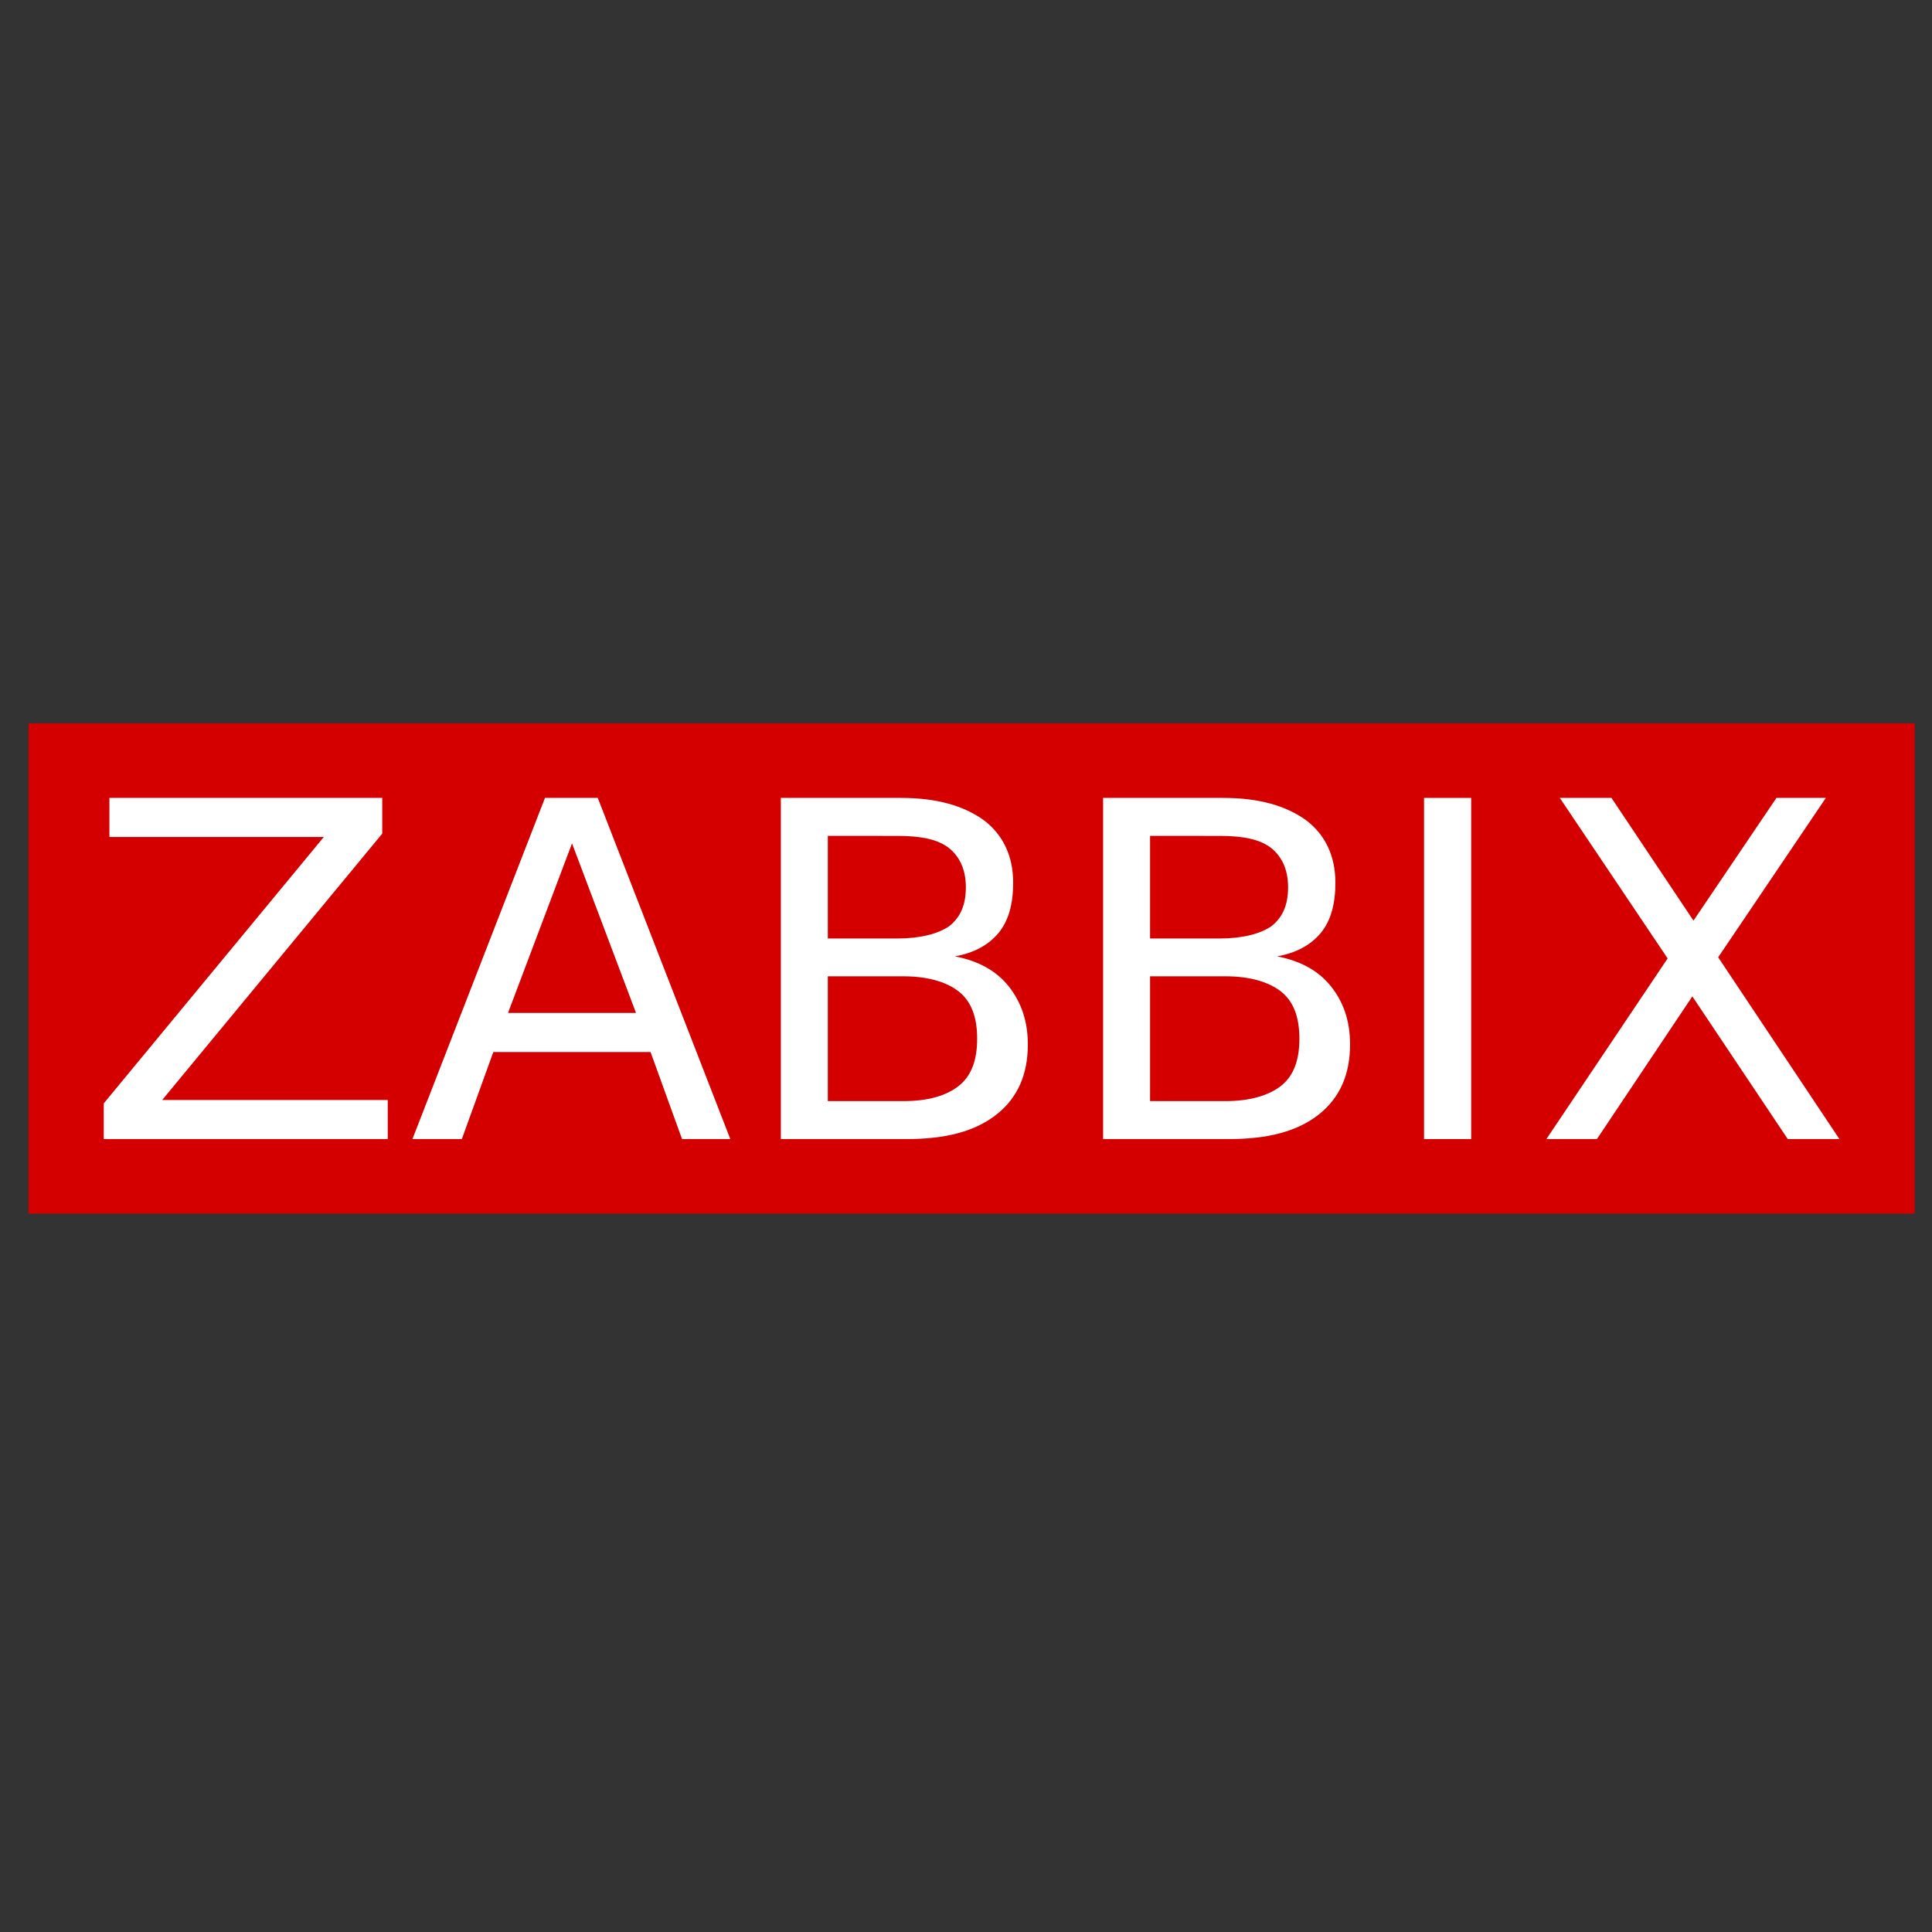 <?xml version="1.0" encoding="UTF-8" standalone="no"?>
<svg
   version="1.1"
   id="Layer_2"
   x="0px"
   y="0px"
   viewBox="0 0 800 800"
   style="enable-background:new 0 0 800 800;"
   xml:space="preserve"
   sodipodi:docname="zabbix-colored.svg"
   inkscape:version="1.3.2 (091e20ef0f, 2023-11-25)"
   xmlns:inkscape="http://www.inkscape.org/namespaces/inkscape"
   xmlns:sodipodi="http://sodipodi.sourceforge.net/DTD/sodipodi-0.dtd"
   xmlns="http://www.w3.org/2000/svg"
   xmlns:svg="http://www.w3.org/2000/svg"><rect x="0" y="0" width="800" height="800" fill="#333333" stroke="none"/><defs
   id="defs1"><linearGradient
     id="SVGID_1_"
     gradientUnits="userSpaceOnUse"
     x1="42.562"
     y1="113.26"
     x2="42.562"
     y2="28.783"
     gradientTransform="matrix(8.484,0,0,8.484,40.688,8.827)">
	<stop
   offset="0"
   style="stop-color:#9ba1ab;stop-opacity:1;"
   id="stop1" />
	<stop
   offset="1"
   style="stop-color:#F15A29"
   id="stop2" />
</linearGradient><clipPath
     id="clip4_1_410"><rect
       width="125"
       height="32.609"
       fill="#ffffff"
       transform="translate(237,86)"
       id="rect96"
       x="0"
       y="0" /></clipPath><mask
     id="mask4_1_410"
     maskUnits="userSpaceOnUse"
     x="237"
     y="86"
     width="125"
     height="33"><path
       d="M 362,86.053 H 237 v 32.502 h 125 z"
       fill="#ffffff"
       id="path72" /></mask><mask
     id="mask5_1_410"
     maskUnits="userSpaceOnUse"
     x="237"
     y="86"
     width="125"
     height="33"><path
       d="M 362,86 H 237 v 32.609 h 125 z"
       fill="#ffffff"
       id="path73" /></mask></defs><sodipodi:namedview
   id="namedview1"
   pagecolor="#505050"
   bordercolor="#ffffff"
   borderopacity="1"
   inkscape:showpageshadow="0"
   inkscape:pageopacity="0"
   inkscape:pagecheckerboard="1"
   inkscape:deskcolor="#505050"
   inkscape:zoom="1.04875"
   inkscape:cx="399.52324"
   inkscape:cy="400"
   inkscape:window-width="1920"
   inkscape:window-height="1016"
   inkscape:window-x="1920"
   inkscape:window-y="40"
   inkscape:window-maximized="1"
   inkscape:current-layer="g80" />
<style
   type="text/css"
   id="style1">
	.st0{fill:#6f7580;}
</style>

<g
   clip-path="url(#clip4_1_410)"
   id="g80"
   transform="matrix(6.248,0,0,6.248,-1468.961,-238.163)"><mask
     id="mask1"
     maskUnits="userSpaceOnUse"
     x="237"
     y="86"
     width="125"
     height="33"><path
       d="M 362,86.053 H 237 v 32.502 h 125 z"
       fill="#ffffff"
       id="path1" /></mask><path
     d="M 362,86.053 H 237 v 32.502 h 125 z"
     fill="#d40000"
     id="path74"
     style="enable-background:new 0 0 800 800" /><path
     d="m 242.36,90.999 h 18.082 v 2.366 l -14.583,17.653 h 14.947 v 2.59 h -18.82 v -2.366 L 256.569,93.59 H 242.36 Z"
     fill="#ffffff"
     id="path75" /><path
     d="m 271.227,90.999 h 3.499 l 8.784,22.61 h -3.199 l -2.087,-5.767 h -10.421 l -2.086,5.767 h -3.274 z m 1.787,3.027 -4.237,11.225 h 8.484 l -4.237,-11.225 z"
     fill="#ffffff"
     id="path76" /><path
     d="m 286.848,90.999 h 7.96 c 2.386,0 4.162,0.512 5.51,1.482 1.263,0.959 1.937,2.366 1.937,4.136 0,1.407 -0.3,2.516 -0.963,3.326 -0.674,0.81 -1.637,1.333 -2.899,1.557 1.562,0.298 2.749,0.959 3.573,1.993 0.813,1.034 1.263,2.292 1.263,3.838 0,1.993 -0.674,3.549 -2.087,4.658 -1.412,1.109 -3.349,1.62 -5.949,1.62 h -8.334 V 90.999 Z m 3.124,2.516 v 6.801 h 4.612 c 1.487,0 2.674,-0.298 3.423,-0.81 0.749,-0.586 1.113,-1.407 1.113,-2.59 0,-1.109 -0.374,-1.993 -1.113,-2.59 -0.749,-0.586 -1.861,-0.81 -3.423,-0.81 z m 0,9.306 v 8.272 h 4.986 c 1.712,0 2.9,-0.373 3.723,-1.034 0.814,-0.66 1.188,-1.694 1.188,-3.102 0,-1.407 -0.374,-2.441 -1.188,-3.102 -0.813,-0.661 -2.086,-1.034 -3.723,-1.034 z"
     fill="#ffffff"
     id="path77" /><path
     d="m 308.204,90.999 h 7.96 c 2.386,0 4.162,0.512 5.51,1.482 1.263,0.959 1.937,2.366 1.937,4.136 0,1.407 -0.3,2.516 -0.963,3.326 -0.674,0.81 -1.637,1.333 -2.9,1.557 1.562,0.298 2.75,0.959 3.574,1.993 0.824,1.034 1.262,2.292 1.262,3.838 0,1.993 -0.674,3.549 -2.086,4.658 -1.412,1.109 -3.349,1.62 -5.949,1.62 h -8.334 V 90.999 Z m 3.124,2.516 v 6.801 h 4.611 c 1.488,0 2.675,-0.298 3.424,-0.81 0.749,-0.586 1.113,-1.407 1.113,-2.59 0,-1.109 -0.375,-1.993 -1.113,-2.59 -0.749,-0.586 -1.861,-0.81 -3.424,-0.81 z m 0,9.306 v 8.272 h 4.986 c 1.637,0 2.899,-0.373 3.723,-1.034 0.813,-0.66 1.188,-1.694 1.188,-3.102 0,-1.407 -0.375,-2.441 -1.188,-3.102 -0.824,-0.661 -2.086,-1.034 -3.723,-1.034 z"
     fill="#ffffff"
     id="path78" /><path
     d="m 338.483,90.999 h 3.424 l 5.435,8.133 5.499,-8.133 h 3.274 l -7.136,10.563 8.035,12.046 h -3.424 l -6.323,-9.455 -6.323,9.455 h -3.349 l 8.035,-11.971 z"
     fill="#ffffff"
     id="path79" /><path
     d="m 332.609,90.999 h -3.124 v 22.61 h 3.124 z"
     fill="#ffffff"
     id="path80" /></g></svg>

